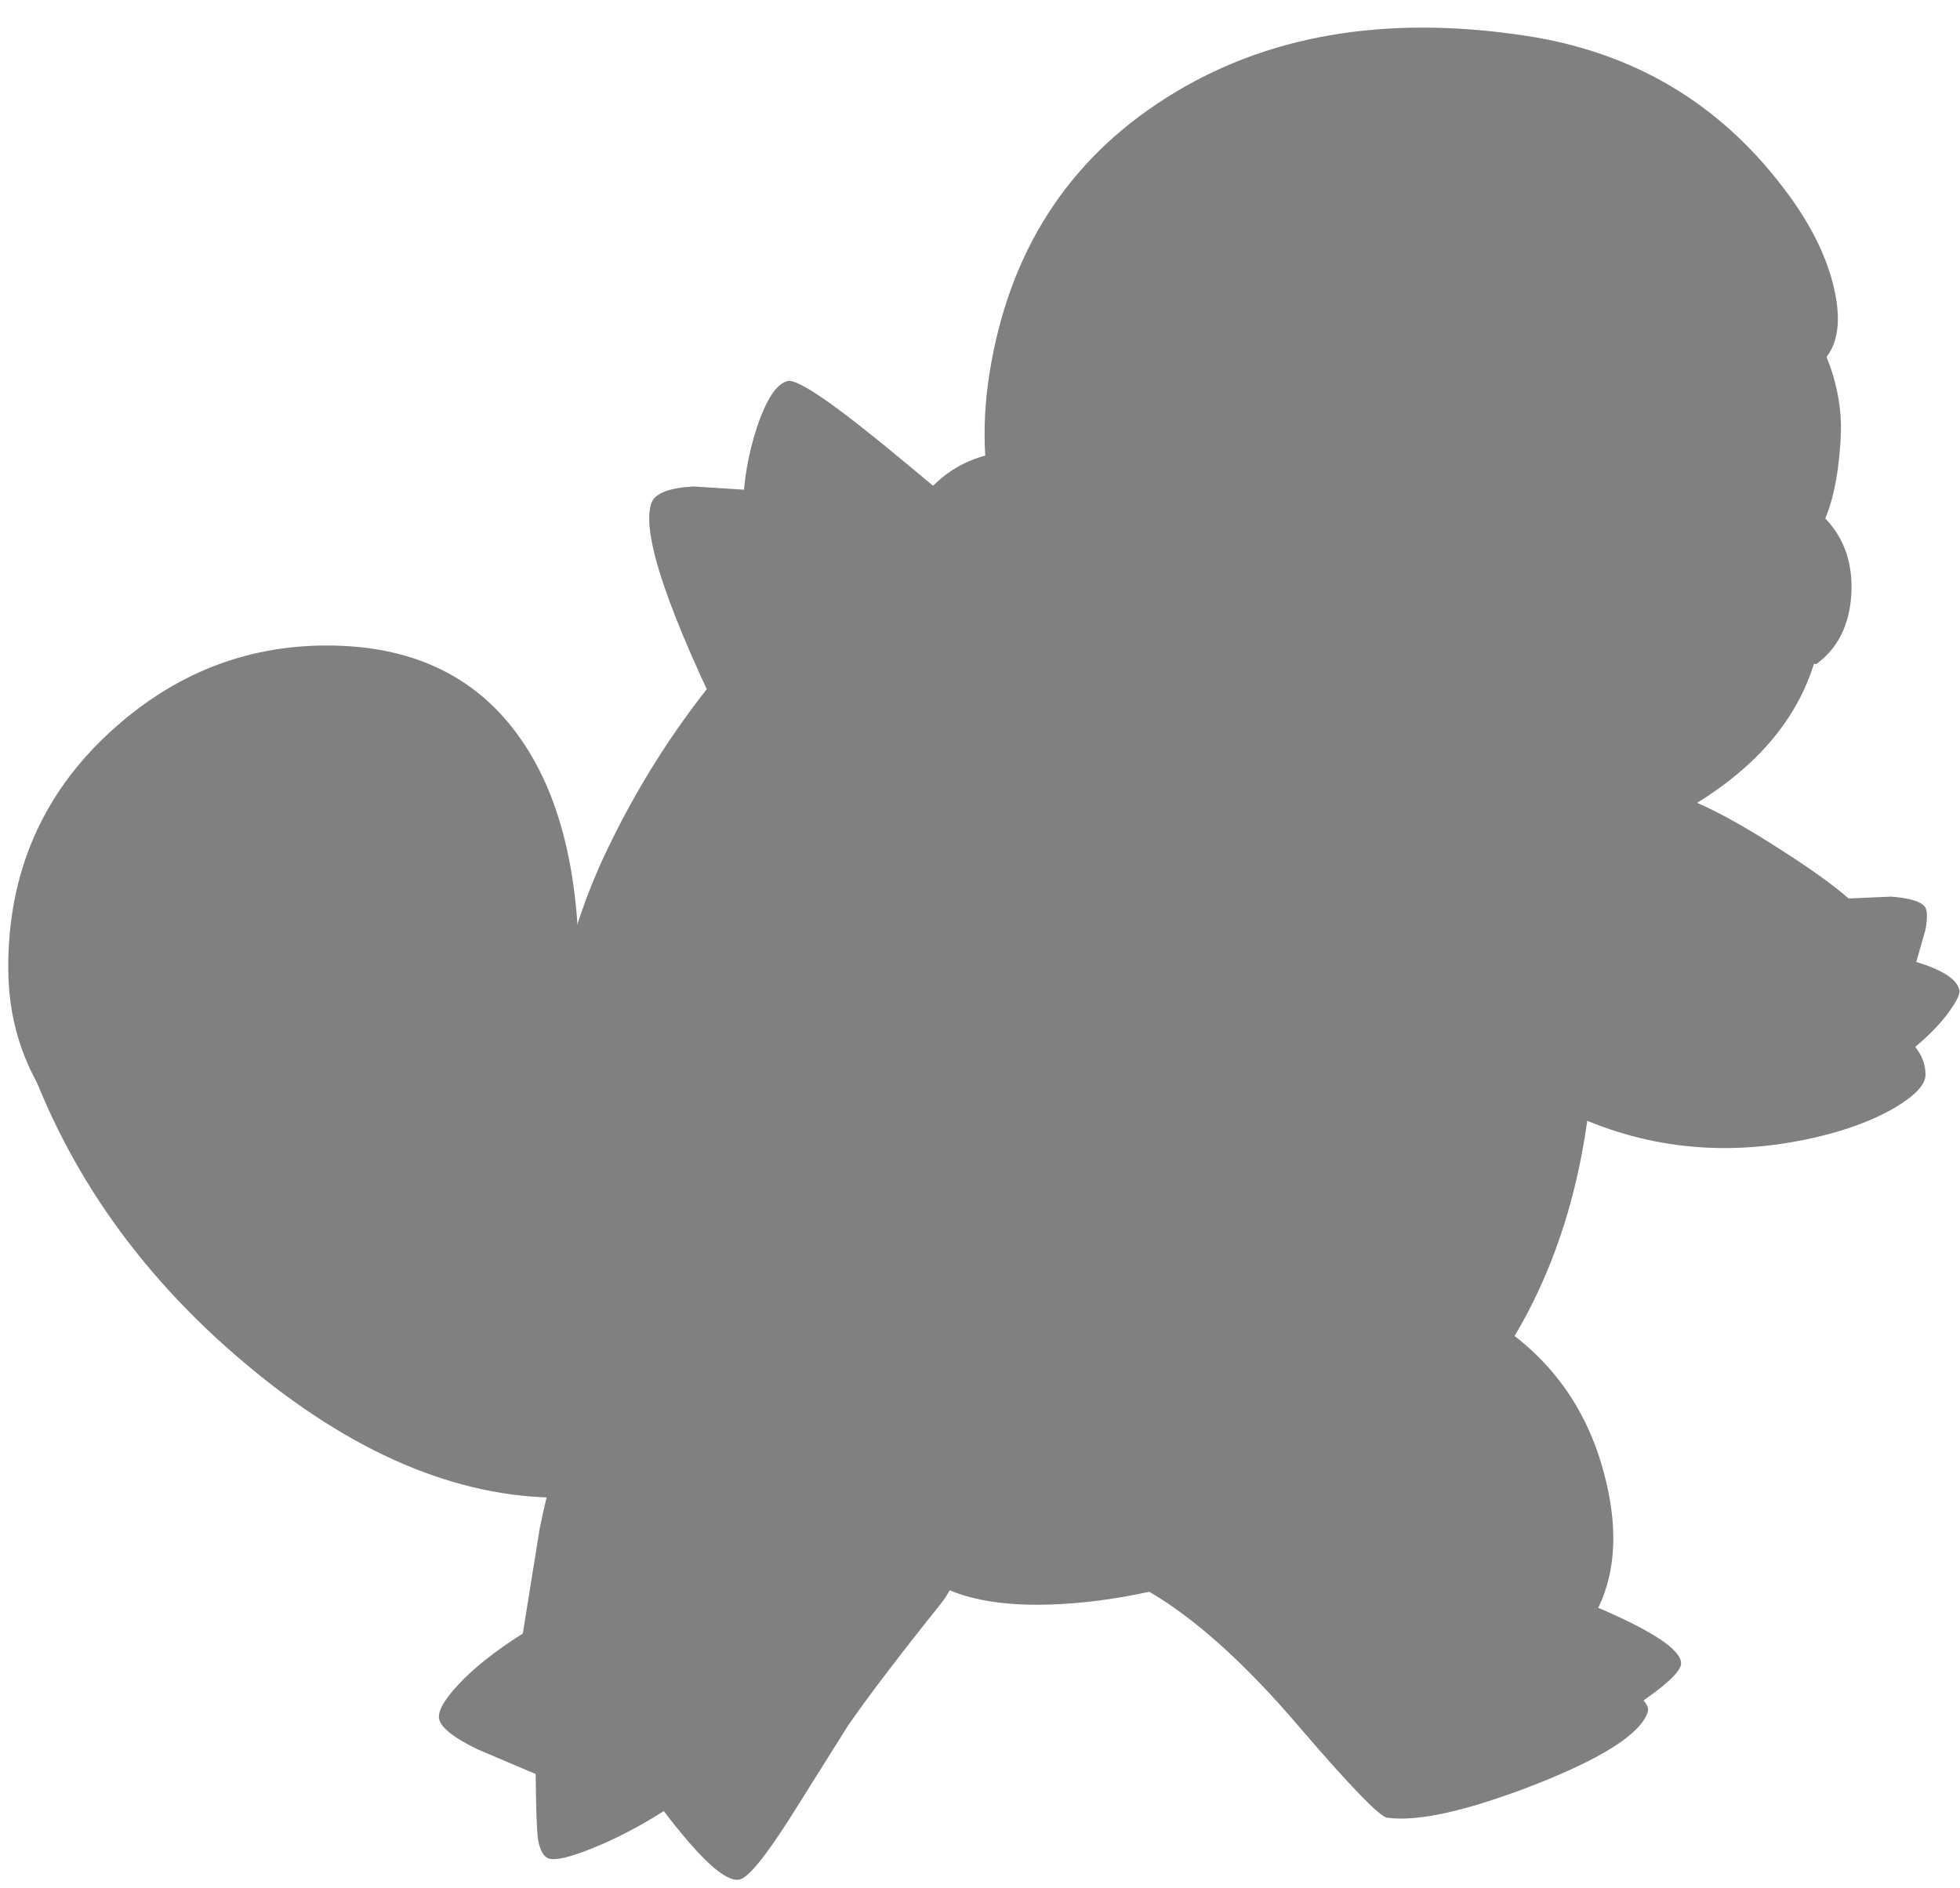 <?xml version='1.0' encoding='utf-8'?>
<svg xmlns="http://www.w3.org/2000/svg" version="1.1" width="190px" height="183px" viewBox="-0.8 -2.35 190.45 182.7"><g><path fill="grey" d="M86.45 91.9 Q83.75 90.4 77.0 79.55 71.2 70.2 69.3 65.85 67.55 61.95 65.5 55.15 63.05 47.35 63.9 46.7 65.2 45.75 71.7 45.55 L73.2 40.5 Q74.95 35.4 76.15 35.4 77.35 35.4 89.0 44.85 L100.4 54.3 102.8 59.15 Q106.35 65.05 111.95 70.0 L111.35 76.9 Q109.8 84.55 104.85 88.4 99.15 92.85 94.6 93.55 90.6 94.15 86.45 91.9"/><path fill="grey" d="M164.85 9.2 Q176.7 17.65 176.7 28.25 176.7 30.25 175.6 31.55 L173.95 29.3 Q170.3 36.6 170.3 42.15 170.3 50.3 172.85 50.3 174.0 50.3 174.95 49.2 L175.7 48.05 177.1 49.8 Q178.45 52.1 178.45 54.7 178.45 57.35 176.7 59.3 L174.95 60.75 Q173.35 68.15 164.25 74.45 154.25 81.35 142.0 81.35 123.4 81.35 109.6 68.0 96.2 55.1 96.2 38.9 96.2 21.75 109.6 10.75 121.9 0.7 138.15 0.7 152.95 0.7 164.85 9.2"/><path fill="grey" d="M163.6 76.45 Q166.0 77.5 168.35 78.75 172.15 80.8 178.8 85.3 L182.0 85.3 Q185.25 85.45 185.35 86.15 185.6 87.2 184.55 91.25 L186.4 92.05 Q188.3 92.95 188.45 93.65 188.7 94.7 184.65 98.75 185.95 100.65 185.25 102.2 184.6 103.6 178.9 105.6 172.45 107.8 166.55 107.8 161.15 107.8 156.25 106.3 L152.4 104.8 Q153.15 98.5 152.9 92.3 152.75 88.45 151.4 84.0 L150.05 80.3 156.45 78.3 Q158.15 77.7 161.7 75.65 L163.6 76.45"/><path fill="grey" d="M74.5 118.5 Q77.2 118.5 80.75 121.65 84.9 125.3 87.35 131.2 93.2 145.4 91.15 149.9 90.4 151.65 87.2 155.95 83.0 161.6 81.5 163.95 L75.1 173.2 Q71.45 178.2 70.8 178.45 70.0 178.8 63.8 172.5 53.45 176.65 52.95 176.4 52.5 176.2 51.9 169.3 43.8 165.0 43.7 163.7 43.65 162.9 47.25 159.65 L50.85 156.55 Q51.2 152.45 52.2 147.35 54.25 137.1 57.75 131.95 66.8 118.5 74.5 118.5"/><path fill="grey" d="M131.5 141.7 Q135.65 139.0 140.45 132.95 L144.45 127.4 149.65 132.25 Q154.8 138.35 154.8 144.65 154.8 149.1 154.1 151.9 L153.35 153.8 157.45 155.85 Q161.45 158.05 161.2 158.95 161.0 159.95 157.3 162.45 157.0 162.65 157.75 163.25 158.5 163.9 158.1 164.15 152.95 167.25 144.2 170.35 135.9 173.35 133.85 173.1 132.55 172.95 128.55 167.9 125.0 163.4 124.25 161.75 123.8 160.8 117.75 155.65 L111.75 150.7 Q124.8 145.95 131.5 141.7"/><path fill="grey" d="M1.6 92.35 Q1.6 78.75 10.55 69.9 19.05 61.45 30.95 61.45 41.65 61.45 48.05 69.0 54.7 76.8 54.7 90.6 L53.75 100.25 Q52.8 108.4 52.8 114.1 52.8 120.35 55.6 126.35 56.95 129.3 58.35 131.05 L56.15 135.65 53.75 141.85 Q50.25 141.8 45.25 140.6 35.25 138.1 27.75 132.15 16.8 123.4 9.7 113.35 1.6 101.85 1.6 92.35"/><path fill="grey" d="M111.95 70.0 L117.05 73.3 Q123.35 77.05 129.4 79.35 135.45 81.65 143.35 81.2 L150.05 80.3 151.65 85.4 Q153.2 91.55 153.2 97.1 153.2 119.5 137.65 135.85 121.85 152.45 99.6 152.45 95.85 152.45 93.0 151.6 L90.9 150.7 Q91.45 148.45 91.15 144.6 90.5 136.9 86.1 128.85 81.75 120.8 77.05 118.8 75.6 118.15 74.3 118.2 L73.25 118.35 76.2 115.7 Q79.65 112.0 82.3 106.95 85.0 101.9 86.0 96.6 L86.45 92.35 87.85 93.0 Q89.65 93.65 91.65 93.8 98.1 94.2 104.35 89.05 109.65 84.7 111.3 76.9 L111.95 70.0"/><path fill="grey" d="M82.25 88.0 Q83.5 89.75 86.7 92.3 L85.95 96.95 Q84.75 102.45 82.45 106.7 80.2 111.0 76.35 115.15 L72.95 118.45 71.4 119.0 68.2 120.35 Q66.85 121.05 64.85 123.1 L63.1 125.05 Q63.55 122.2 64.3 118.9 65.75 112.35 67.1 110.2 68.0 108.8 71.35 105.15 74.55 101.6 76.15 98.85 77.95 95.75 78.55 89.35 L78.85 83.55 82.25 88.0"/><path fill="grey" d="M78.5 89.2 Q78.05 96.1 76.15 99.2 74.55 101.9 70.9 105.8 67.35 109.55 66.55 111.0 64.75 114.2 62.95 124.45 L58.35 131.05 Q56.95 129.7 55.6 126.75 52.8 120.8 52.8 112.65 52.8 93.55 60.9 77.15 64.95 68.95 69.0 64.6 L73.55 73.4 78.55 82.9 78.5 89.2"/><path fill="grey" d="M90.2 45.95 L95.7 42.15 98.7 53.65 90.2 45.95"/><path fill="grey" d="M121.6 40.55 Q121.1 39.65 121.4 35.85 121.8 31.65 123.0 27.6 126.5 16.25 133.8 16.25 136.75 16.25 138.15 20.35 139.85 25.2 137.4 32.65 136.1 36.55 134.1 39.8 132.15 42.95 130.8 43.5 129.6 43.95 125.7 42.55 121.95 41.2 121.6 40.55"/><path fill="grey" d="M173.95 29.3 Q174.7 29.3 175.8 31.45 177.3 34.35 177.3 38.55 177.3 43.3 175.65 47.05 174.1 50.55 172.45 50.55 170.05 50.55 170.05 43.8 170.05 38.4 172.0 33.3 L173.95 29.3"/><path fill="grey" d="M131.15 43.65 Q133.8 41.15 135.4 38.25 137.0 35.3 138.25 32.15 L137.65 37.6 Q136.8 43.15 135.65 43.75 L132.7 44.05 131.15 43.65"/><path fill="grey" d="M131.75 21.35 Q133.0 21.6 133.65 23.95 134.3 26.45 133.7 29.75 133.15 32.7 131.65 34.65 130.1 36.7 128.45 36.35 126.85 36.0 126.3 33.5 125.75 31.2 126.4 28.25 127.15 24.85 128.85 22.85 130.4 21.1 131.75 21.35"/><path fill="grey" d="M171.4 44.8 Q170.65 44.55 170.55 42.75 170.45 41.2 170.85 39.3 171.25 37.4 172.1 35.85 173.1 34.1 173.95 34.5 174.85 34.9 174.9 36.85 175.0 38.45 174.5 40.65 174.1 42.4 173.0 43.75 172.0 44.95 171.4 44.8"/><path fill="grey" d="M133.15 16.75 Q134.1 17.3 134.75 19.1 135.45 21.3 134.8 23.4 134.1 25.7 132.25 26.8 130.6 27.85 129.15 27.35 127.35 26.8 126.75 24.85 126.15 22.85 127.1 20.3 127.9 18.2 130.1 17.1 132.1 16.1 133.15 16.75"/><path fill="grey" d="M173.85 31.05 Q174.3 31.2 174.55 32.25 174.8 33.35 174.55 34.5 173.8 37.95 172.65 37.75 171.95 37.6 171.75 36.55 171.55 35.5 171.9 34.05 172.8 30.75 173.85 31.05"/><path fill="grey" d="M111.95 70.0 L118.15 73.6 Q125.95 77.55 133.65 79.55 138.5 80.75 144.8 80.45 L150.1 79.9 150.85 81.75 Q149.65 82.8 147.35 83.9 142.75 86.0 137.2 86.0 131.1 86.0 122.2 79.8 114.2 74.2 111.95 70.0"/><path fill="grey" d="M129.25 143.1 Q115.65 152.45 100.1 152.45 L93.6 151.6 90.9 150.7 91.45 148.3 Q91.85 145.45 91.35 143.25 L90.45 138.4 90.1 136.15 Q100.2 139.8 115.4 139.5 132.1 139.2 139.75 133.75 136.05 138.45 129.25 143.1"/><path fill="grey" d="M81.75 56.55 Q81.25 58.15 80.55 58.55 79.9 58.95 79.6 57.65 79.15 55.35 79.25 51.75 L79.45 48.6 Q79.45 46.9 79.95 46.15 80.5 45.2 81.35 47.5 83.1 52.2 81.75 56.55"/><path fill="grey" d="M86.1 92.05 Q82.95 89.65 77.15 80.5 72.0 72.3 69.8 67.15 68.05 63.15 66.3 57.7 64.8 53.1 64.25 50.65 63.6 47.95 64.5 47.35 65.55 46.6 68.2 50.65 L86.8 73.15 Q101.95 91.4 100.25 92.35 97.5 93.9 93.85 94.1 89.2 94.4 86.1 92.05"/><path fill="grey" d="M165.75 107.75 Q160.2 107.75 155.75 106.3 L152.4 104.8 153.2 97.1 Q156.55 99.1 165.6 100.95 176.75 103.25 185.25 102.2 184.3 103.6 181.4 105.0 175.55 107.75 165.75 107.75"/><path fill="grey" d="M129.9 142.95 Q127.4 144.75 128.35 148.15 129.2 151.4 132.8 154.65 141.6 162.6 153.65 161.1 L152.15 160.45 Q150.45 159.8 150.65 159.75 L156.05 159.25 161.5 158.1 Q160.45 160.2 157.4 162.35 157.2 162.45 157.65 163.2 158.1 163.9 157.85 164.05 155.75 165.4 149.15 168.65 142.6 171.8 137.8 172.75 L133.25 172.95 Q132.1 172.6 124.75 161.6 L111.5 151.2 115.4 149.8 122.1 147.1 Q125.95 145.35 129.9 142.95"/><path fill="grey" d="M44.1 164.05 Q43.9 163.1 48.6 165.15 53.1 167.1 52.5 168.95 L47.9 167.4 44.1 164.05"/><path fill="grey" d="M63.45 172.3 L56.95 175.3 54.2 175.9 52.5 176.1 52.95 174.5 Q53.25 174.95 57.05 172.9 61.45 170.6 62.35 170.4 63.75 170.05 64.05 171.0 64.3 171.85 63.45 172.3"/><path fill="grey" d="M68.35 176.9 Q68.85 177.15 71.45 174.05 74.05 170.95 75.35 168.5 L83.45 152.85 Q90.1 139.25 89.6 136.75 L91.0 141.8 Q92.2 147.45 90.9 150.7 89.75 153.6 87.5 156.2 84.15 160.0 82.45 162.6 71.85 178.8 71.05 178.8 L69.4 177.85 68.35 176.9"/><path fill="grey" d="M56.55 134.45 L53.75 141.85 Q50.4 142.0 45.25 140.7 34.95 138.1 26.0 130.9 16.65 123.4 10.25 114.15 L5.75 106.4 Q15.4 111.7 16.8 111.85 18.25 112.05 26.4 109.75 31.4 120.05 41.5 127.65 50.55 134.45 56.55 134.45"/><path fill="grey" d="M2.7 82.5 Q3.8 78.95 5.75 75.7 L7.45 73.15 Q5.85 81.95 8.6 89.0 11.0 95.15 16.1 98.7 20.8 102.0 25.9 101.85 31.1 101.65 33.95 97.9 L33.3 100.35 Q32.45 103.1 31.25 104.9 29.65 107.35 26.1 109.45 22.05 111.85 18.4 111.85 14.55 111.85 10.8 109.55 7.15 107.35 5.25 104.1 -0.8 93.85 2.7 82.5"/><path fill="grey" d="M59.3 81.0 Q61.05 76.8 63.05 73.55 L64.7 71.1 Q61.15 80.55 62.1 95.6 63.0 109.65 66.15 113.0 L62.95 124.45 58.35 131.05 Q56.85 130.05 55.4 127.15 52.5 121.35 52.95 111.7 53.75 94.35 59.3 81.0"/><path fill="grey" d="M78.35 112.8 L73.75 118.35 71.55 119.0 Q69.1 119.85 67.7 120.75 L62.95 124.45 Q63.9 119.5 64.4 117.6 L65.45 114.55 66.15 113.0 Q66.6 114.4 69.85 114.7 73.8 115.05 78.35 112.8"/><path fill="grey" d="M172.5 15.55 Q176.3 20.5 177.4 25.25 178.5 29.95 176.45 32.25 176.25 32.5 175.9 31.4 175.55 30.25 175.7 29.95 176.9 28.0 175.25 23.9 173.55 19.7 169.75 15.35 160.15 4.4 147.1 2.45 128.55 -0.35 114.5 8.65 100.45 17.65 97.85 34.05 95.35 49.95 106.5 63.05 117.6 76.05 136.05 79.1 149.0 81.25 160.55 75.25 171.45 69.55 174.05 60.55 L174.95 60.6 Q175.7 60.95 175.6 61.3 172.9 70.8 161.45 76.8 149.4 83.05 135.75 80.8 116.55 77.6 104.7 63.9 92.7 50.05 95.35 33.55 98.15 15.9 112.5 6.8 126.9 -2.35 147.4 0.75 163.05 3.1 172.5 15.55"/><path fill="grey" d="M175.15 48.15 Q175.0 48.0 175.5 47.55 176.0 47.15 176.25 47.35 179.3 50.25 179.1 54.9 178.85 59.5 175.7 61.8 L174.6 61.7 Q174.0 61.1 173.15 60.6 171.95 59.9 171.0 59.9 L165.6 62.15 Q160.35 64.35 157.4 64.25 156.15 64.2 151.2 61.25 145.65 57.95 144.35 57.5 142.25 56.8 136.1 55.65 L126.9 54.25 Q123.4 53.9 120.15 51.4 117.05 49.05 115.45 45.85 114.7 44.3 115.25 44.05 115.75 43.8 116.5 45.35 117.85 48.1 120.85 50.15 123.9 52.2 127.1 52.55 L136.45 53.95 Q142.8 55.15 144.95 55.95 146.25 56.45 151.65 59.6 156.5 62.45 157.55 62.55 160.25 62.75 165.45 60.55 L170.9 58.2 Q173.05 58.1 175.25 60.0 177.05 58.4 177.25 54.7 177.45 50.65 175.15 48.15"/><path fill="grey" d="M152.35 52.4 Q152.95 52.1 154.15 53.95 155.4 55.8 154.6 56.15 153.8 56.5 152.8 54.6 151.8 52.65 152.35 52.4"/><path fill="grey" d="M165.7 55.65 Q166.0 56.25 164.55 57.35 163.15 58.4 162.85 58.0 162.55 57.6 164.0 56.3 165.4 55.0 165.7 55.65"/><path fill="grey" d="M172.45 24.25 L173.6 24.1 Q173.8 24.4 172.9 25.0 L171.7 26.25 170.5 28.15 Q170.05 29.1 169.5 28.8 168.95 28.5 169.35 27.55 170.5 25.1 172.45 24.25"/><path fill="grey" d="M137.2 13.35 Q136.25 12.85 136.4 12.4 136.6 12.0 137.55 12.4 139.35 13.2 140.55 14.7 141.85 16.35 142.05 18.35 142.15 19.95 141.6 20.0 141.0 20.0 140.75 18.5 140.05 15.0 137.2 13.35"/><path fill="grey" d="M138.4 39.7 Q137.1 44.2 136.05 44.65 134.0 45.55 127.7 43.95 121.15 42.3 120.65 40.35 120.2 38.55 120.65 34.55 121.1 30.05 122.45 26.0 126.15 14.95 133.4 15.45 140.85 15.95 140.0 29.9 139.7 35.0 138.4 39.7 M133.3 17.15 Q130.4 16.95 128.0 19.85 125.6 22.8 123.95 28.65 123.1 31.65 122.6 35.7 122.15 39.2 122.3 39.95 L122.55 40.25 123.5 40.9 Q125.75 42.05 130.2 42.8 L135.3 43.15 Q135.95 42.45 136.85 38.7 137.9 34.5 138.15 30.5 L138.25 27.45 Q138.25 21.55 136.6 19.05 135.4 17.3 133.3 17.15"/><path fill="grey" d="M137.75 22.05 Q137.7 21.7 138.45 21.6 139.2 21.5 139.25 21.85 140.0 26.75 138.25 32.9 136.25 40.0 132.05 43.5 L131.25 43.4 Q130.65 43.2 130.9 43.0 134.9 39.5 136.8 32.65 138.5 26.65 137.75 22.05"/><path fill="grey" d="M175.65 33.25 Q175.0 31.1 174.05 30.1 172.65 32.8 171.8 36.8 171.05 40.55 171.05 44.0 171.05 47.05 171.7 48.85 172.05 49.7 172.35 49.7 173.0 49.75 173.6 49.25 174.7 48.35 175.45 45.85 176.15 43.35 176.35 39.85 L176.4 38.6 Q176.4 35.7 175.65 33.25 M174.6 27.5 Q175.2 26.85 175.15 27.45 L174.6 29.05 Q176.3 30.35 177.3 33.7 178.25 36.85 178.05 39.95 177.7 46.1 175.8 49.15 174.25 51.6 172.2 51.4 170.9 51.3 170.15 49.45 168.7 45.9 170.0 38.8 171.4 31.25 174.6 27.5"/><path fill="grey" d="M90.1 46.8 L88.9 45.55 Q91.7 42.1 95.85 41.35 96.35 41.25 96.4 42.2 96.45 43.15 96.0 43.25 92.4 44.25 90.1 46.8"/><path fill="grey" d="M68.55 63.4 L69.8 65.85 Q64.55 72.9 60.7 81.15 55.15 92.85 54.05 107.35 52.8 123.6 58.95 130.5 59.2 130.75 58.6 131.3 58.0 131.85 57.75 131.6 51.2 124.3 51.9 107.35 52.5 91.8 58.1 80.05 62.4 71.0 68.55 63.4"/><path fill="grey" d="M77.25 91.45 Q78.15 85.5 77.4 81.4 77.3 81.1 78.35 81.95 79.35 82.8 79.4 83.15 80.25 87.7 79.25 93.0 78.3 98.05 76.3 100.9 L71.1 106.85 Q68.3 109.75 67.5 111.4 66.25 114.1 65.1 117.95 64.0 121.8 63.75 124.0 L62.85 125.4 62.0 126.15 Q62.4 122.8 63.55 118.25 64.8 113.5 66.05 110.75 66.95 108.8 70.1 105.35 L74.7 99.8 Q76.35 97.2 77.25 91.45"/><path fill="grey" d="M58.05 83.0 Q58.1 82.65 58.9 82.85 59.7 83.0 59.65 83.3 58.55 88.9 60.25 97.05 62.15 105.9 66.5 112.7 66.7 113.0 66.0 113.45 L65.15 113.55 Q59.95 105.5 58.25 97.05 56.7 89.65 58.05 83.0"/><path fill="grey" d="M85.45 92.05 Q85.45 91.75 86.4 92.2 L87.35 92.8 Q87.05 107.25 74.2 118.45 73.95 118.65 72.9 118.45 71.9 118.25 72.15 118.05 76.8 114.5 80.85 107.3 85.45 99.1 85.45 92.05"/><path fill="grey" d="M149.15 80.65 Q149.0 80.3 149.75 80.0 150.5 79.65 150.6 80.0 154.15 88.05 154.15 95.35 154.15 130.05 127.2 145.55 117.15 151.35 105.95 152.8 95.95 154.05 90.7 151.45 90.4 151.3 90.75 150.6 91.1 149.85 91.4 150.0 96.6 152.6 106.3 151.1 116.95 149.5 126.55 143.65 137.9 136.75 144.4 125.65 152.1 112.65 152.1 95.35 152.1 87.55 149.15 80.65"/><path fill="grey" d="M108.8 83.9 Q108.7 83.65 109.2 82.85 109.75 82.1 109.85 82.4 111.9 87.3 117.25 91.2 122.65 95.05 130.1 96.95 136.85 98.7 142.95 98.25 149.05 97.75 152.25 95.2 152.5 95.0 153.0 95.65 153.5 96.3 153.25 96.5 149.65 99.35 143.25 100.05 136.65 100.8 129.6 99.0 122.25 97.1 116.65 92.95 111.25 89.0 108.8 83.9"/><path fill="grey" d="M139.75 99.25 Q138.9 109.05 131.45 125.75 123.8 142.9 117.85 147.1 L117.1 146.65 Q116.65 146.0 116.9 145.8 121.75 142.35 129.7 124.55 137.45 107.15 138.15 99.1 138.15 98.75 138.95 98.85 139.8 98.9 139.75 99.25"/><path fill="grey" d="M102.55 89.35 L103.15 89.55 103.4 90.1 104.25 103.2 104.85 115.05 104.65 115.6 99.0 121.1 Q92.55 126.9 86.95 129.7 L86.35 129.75 85.85 129.35 85.8 129.0 Q85.8 128.5 86.25 128.25 93.95 124.4 103.25 114.75 L102.6 103.0 101.8 90.2 101.8 90.15 Q101.8 89.35 102.55 89.35"/><path fill="grey" d="M128.7 127.7 L136.55 128.05 Q141.35 127.9 144.2 127.15 144.55 127.1 144.3 127.85 L143.75 128.65 Q140.95 129.6 136.45 129.95 131.8 130.35 128.05 129.85 120.6 128.9 114.1 125.2 107.75 121.55 104.15 116.3 103.95 116.0 104.2 115.15 104.4 114.3 104.6 114.55 107.8 119.3 114.75 122.95 121.2 126.3 128.7 127.7"/><path fill="grey" d="M91.4 145.5 Q91.05 145.45 91.2 144.8 91.3 144.15 91.65 144.2 L104.35 145.4 Q113.45 145.95 117.3 145.65 L117.85 145.8 118.15 146.3 118.4 148.8 Q118.5 149.15 117.8 149.3 L117.05 149.15 116.7 147.3 103.5 146.9 91.4 145.5"/><path fill="grey" d="M77.9 120.15 Q75.8 118.7 72.9 119.35 70.1 119.9 67.05 122.4 62.7 125.95 58.6 132.9 55.5 138.1 53.2 147.8 52.1 152.65 51.55 156.55 L51.25 157.05 46.7 161.05 Q44.75 163.05 44.75 163.65 44.85 164.25 47.15 165.65 49.4 167.1 52.35 168.4 52.85 168.55 52.85 169.1 52.85 174.05 53.5 175.25 55.5 174.85 63.6 171.55 L64.55 171.75 67.95 175.45 Q69.8 177.2 70.4 177.35 71.35 176.85 75.0 171.8 L80.2 164.1 Q81.9 161.35 87.5 154.05 L89.45 151.5 Q90.7 149.9 90.7 146.45 L90.45 143.1 Q89.4 136.5 85.75 129.75 82.05 123.05 77.9 120.15 M51.65 145.75 Q53.6 136.25 56.6 131.2 62.1 121.95 68.8 118.8 74.7 115.95 78.8 118.8 87.1 124.6 90.9 136.65 94.5 148.15 90.7 153.0 84.5 160.75 81.6 164.95 L76.2 173.55 Q72.35 179.65 71.05 179.9 69.1 180.35 63.7 173.25 60.25 175.45 56.8 176.85 53.45 178.2 52.5 177.85 51.7 177.55 51.45 175.8 51.3 174.45 51.25 169.65 L45.6 167.25 Q42.0 165.5 41.85 164.2 41.75 163.1 43.7 161.0 45.9 158.6 50.0 156.0 L51.65 145.75"/><path fill="grey" d="M152.7 140.15 Q150.1 132.65 143.55 128.1 143.35 127.95 144.2 127.05 145.0 126.1 145.3 126.3 152.6 131.4 155.0 140.2 157.15 148.05 154.5 153.5 162.55 156.95 162.55 158.9 162.55 160.1 157.8 163.25 L156.25 161.95 Q160.3 159.5 160.3 158.8 160.3 158.25 158.0 157.0 155.9 155.8 153.05 154.65 L152.5 154.15 152.7 153.4 Q155.25 147.45 152.7 140.15"/><path fill="grey" d="M162.05 75.5 Q162.8 74.75 163.0 74.85 166.45 76.1 172.4 79.95 178.85 84.05 181.2 86.95 181.75 87.65 181.35 88.1 180.9 88.5 180.35 87.8 178.1 85.0 170.95 80.85 164.45 77.1 161.55 76.35 161.25 76.25 162.05 75.5"/><path fill="grey" d="M178.75 85.2 Q178.15 84.65 178.45 84.6 L182.95 84.4 Q185.65 84.6 186.25 85.4 186.6 85.9 186.3 87.6 L185.4 90.75 Q189.35 91.95 189.6 93.55 189.65 94.1 188.65 95.5 187.45 97.2 185.3 99.0 186.3 100.25 186.3 101.7 186.3 103.15 183.25 104.95 180.05 106.8 175.35 107.85 163.1 110.6 152.2 105.65 151.85 105.5 152.1 104.55 152.3 103.55 152.6 103.7 155.4 104.95 159.5 105.8 L169.85 106.8 Q174.95 106.8 180.0 104.6 184.4 102.65 184.4 101.6 184.4 100.75 183.6 99.25 183.3 98.75 183.7 98.3 187.15 94.85 187.4 93.75 186.95 93.0 184.2 92.0 L183.65 91.65 183.65 91.05 Q184.55 87.9 184.55 86.45 L184.55 86.35 182.55 85.95 179.55 85.8 178.75 85.2"/><path fill="grey" d="M26.65 84.05 Q25.05 83.6 23.65 84.05 22.25 84.55 21.45 85.8 20.85 86.8 20.4 86.55 19.95 86.3 20.45 85.3 21.5 83.2 23.25 82.55 24.8 82.0 27.1 82.5 31.0 83.35 33.5 87.05 36.0 90.65 36.0 95.2 36.0 102.2 30.55 107.55 25.15 112.8 18.25 112.8 11.05 112.8 5.6 106.45 0.0 100.0 0.0 91.25 0.0 77.5 9.9 68.4 19.05 60.0 30.95 60.0 43.15 60.0 49.45 68.6 55.8 77.2 55.45 93.4 55.4 94.8 54.55 95.8 53.7 96.75 53.75 95.75 54.7 79.3 48.05 70.35 41.9 62.1 30.95 62.1 20.95 62.1 12.6 69.55 3.05 78.05 3.05 91.25 3.05 99.45 7.45 105.1 11.85 110.75 18.25 110.75 24.4 110.75 28.8 106.2 33.15 101.65 33.15 95.2 33.15 90.45 31.05 87.35 29.25 84.8 26.65 84.05"/><path fill="grey" d="M1.15 97.95 Q1.05 97.65 1.95 97.8 2.85 97.95 2.9 98.15 8.8 115.4 23.95 128.0 39.15 140.7 54.1 140.7 54.45 140.7 54.2 141.75 53.95 142.8 53.6 142.8 38.5 142.8 22.95 129.7 7.1 116.35 1.15 97.95"/><path fill="grey" d="M110.45 151.7 Q110.2 151.55 111.35 151.0 112.45 150.45 112.65 150.55 119.9 154.25 127.5 163.8 L132.05 169.8 Q134.0 172.3 134.7 172.25 139.5 171.95 148.55 168.25 157.2 164.7 157.25 163.5 157.3 163.0 155.85 162.2 154.4 161.4 152.4 160.85 150.45 160.25 150.65 159.75 L152.8 159.6 Q155.65 160.15 157.7 161.5 159.6 162.8 159.3 163.65 158.25 166.8 148.3 170.7 138.5 174.5 134.0 173.9 132.9 173.75 125.6 165.25 117.4 155.6 110.45 151.7"/><path fill="grey" d="M99.7 52.4 Q100.05 52.6 100.3 54.0 100.6 55.35 100.3 55.15 97.4 53.35 86.55 44.45 76.85 36.5 76.3 36.6 75.6 36.7 74.3 40.5 73.1 44.15 72.8 46.75 72.6 48.75 72.0 48.7 71.4 48.7 71.4 46.7 71.45 42.8 72.75 38.8 74.15 34.65 75.75 34.3 77.25 34.0 86.7 41.85 98.2 51.45 99.7 52.4"/><path fill="grey" d="M112.0 69.95 L112.85 70.45 Q113.15 73.65 112.05 78.2 110.9 83.0 109.0 85.65 104.45 91.95 97.7 94.0 91.05 96.05 86.2 92.9 79.95 88.85 70.4 69.5 60.95 50.45 62.5 46.15 63.0 44.75 66.6 44.55 L72.05 44.9 Q72.35 44.95 72.3 45.75 72.3 46.55 71.95 46.5 69.85 46.35 67.55 46.5 65.15 46.7 64.8 47.05 63.5 50.75 72.1 68.85 81.0 87.55 87.1 91.5 91.35 94.3 97.2 92.2 103.05 90.1 107.25 84.25 109.2 81.55 110.45 77.1 111.65 72.65 111.2 70.0 L112.0 69.95"/><path fill="grey" d="M84.1 45.5 Q86.55 47.1 87.45 48.45 88.4 49.95 87.7 50.4 87.0 50.8 86.05 49.35 85.45 48.4 83.45 47.3 81.55 46.25 80.95 46.4 80.45 46.9 80.2 49.5 79.95 52.45 80.3 56.35 80.5 58.3 79.65 58.35 78.85 58.4 78.7 56.45 77.75 45.3 80.0 44.25 81.3 43.65 84.1 45.5"/></g></svg>